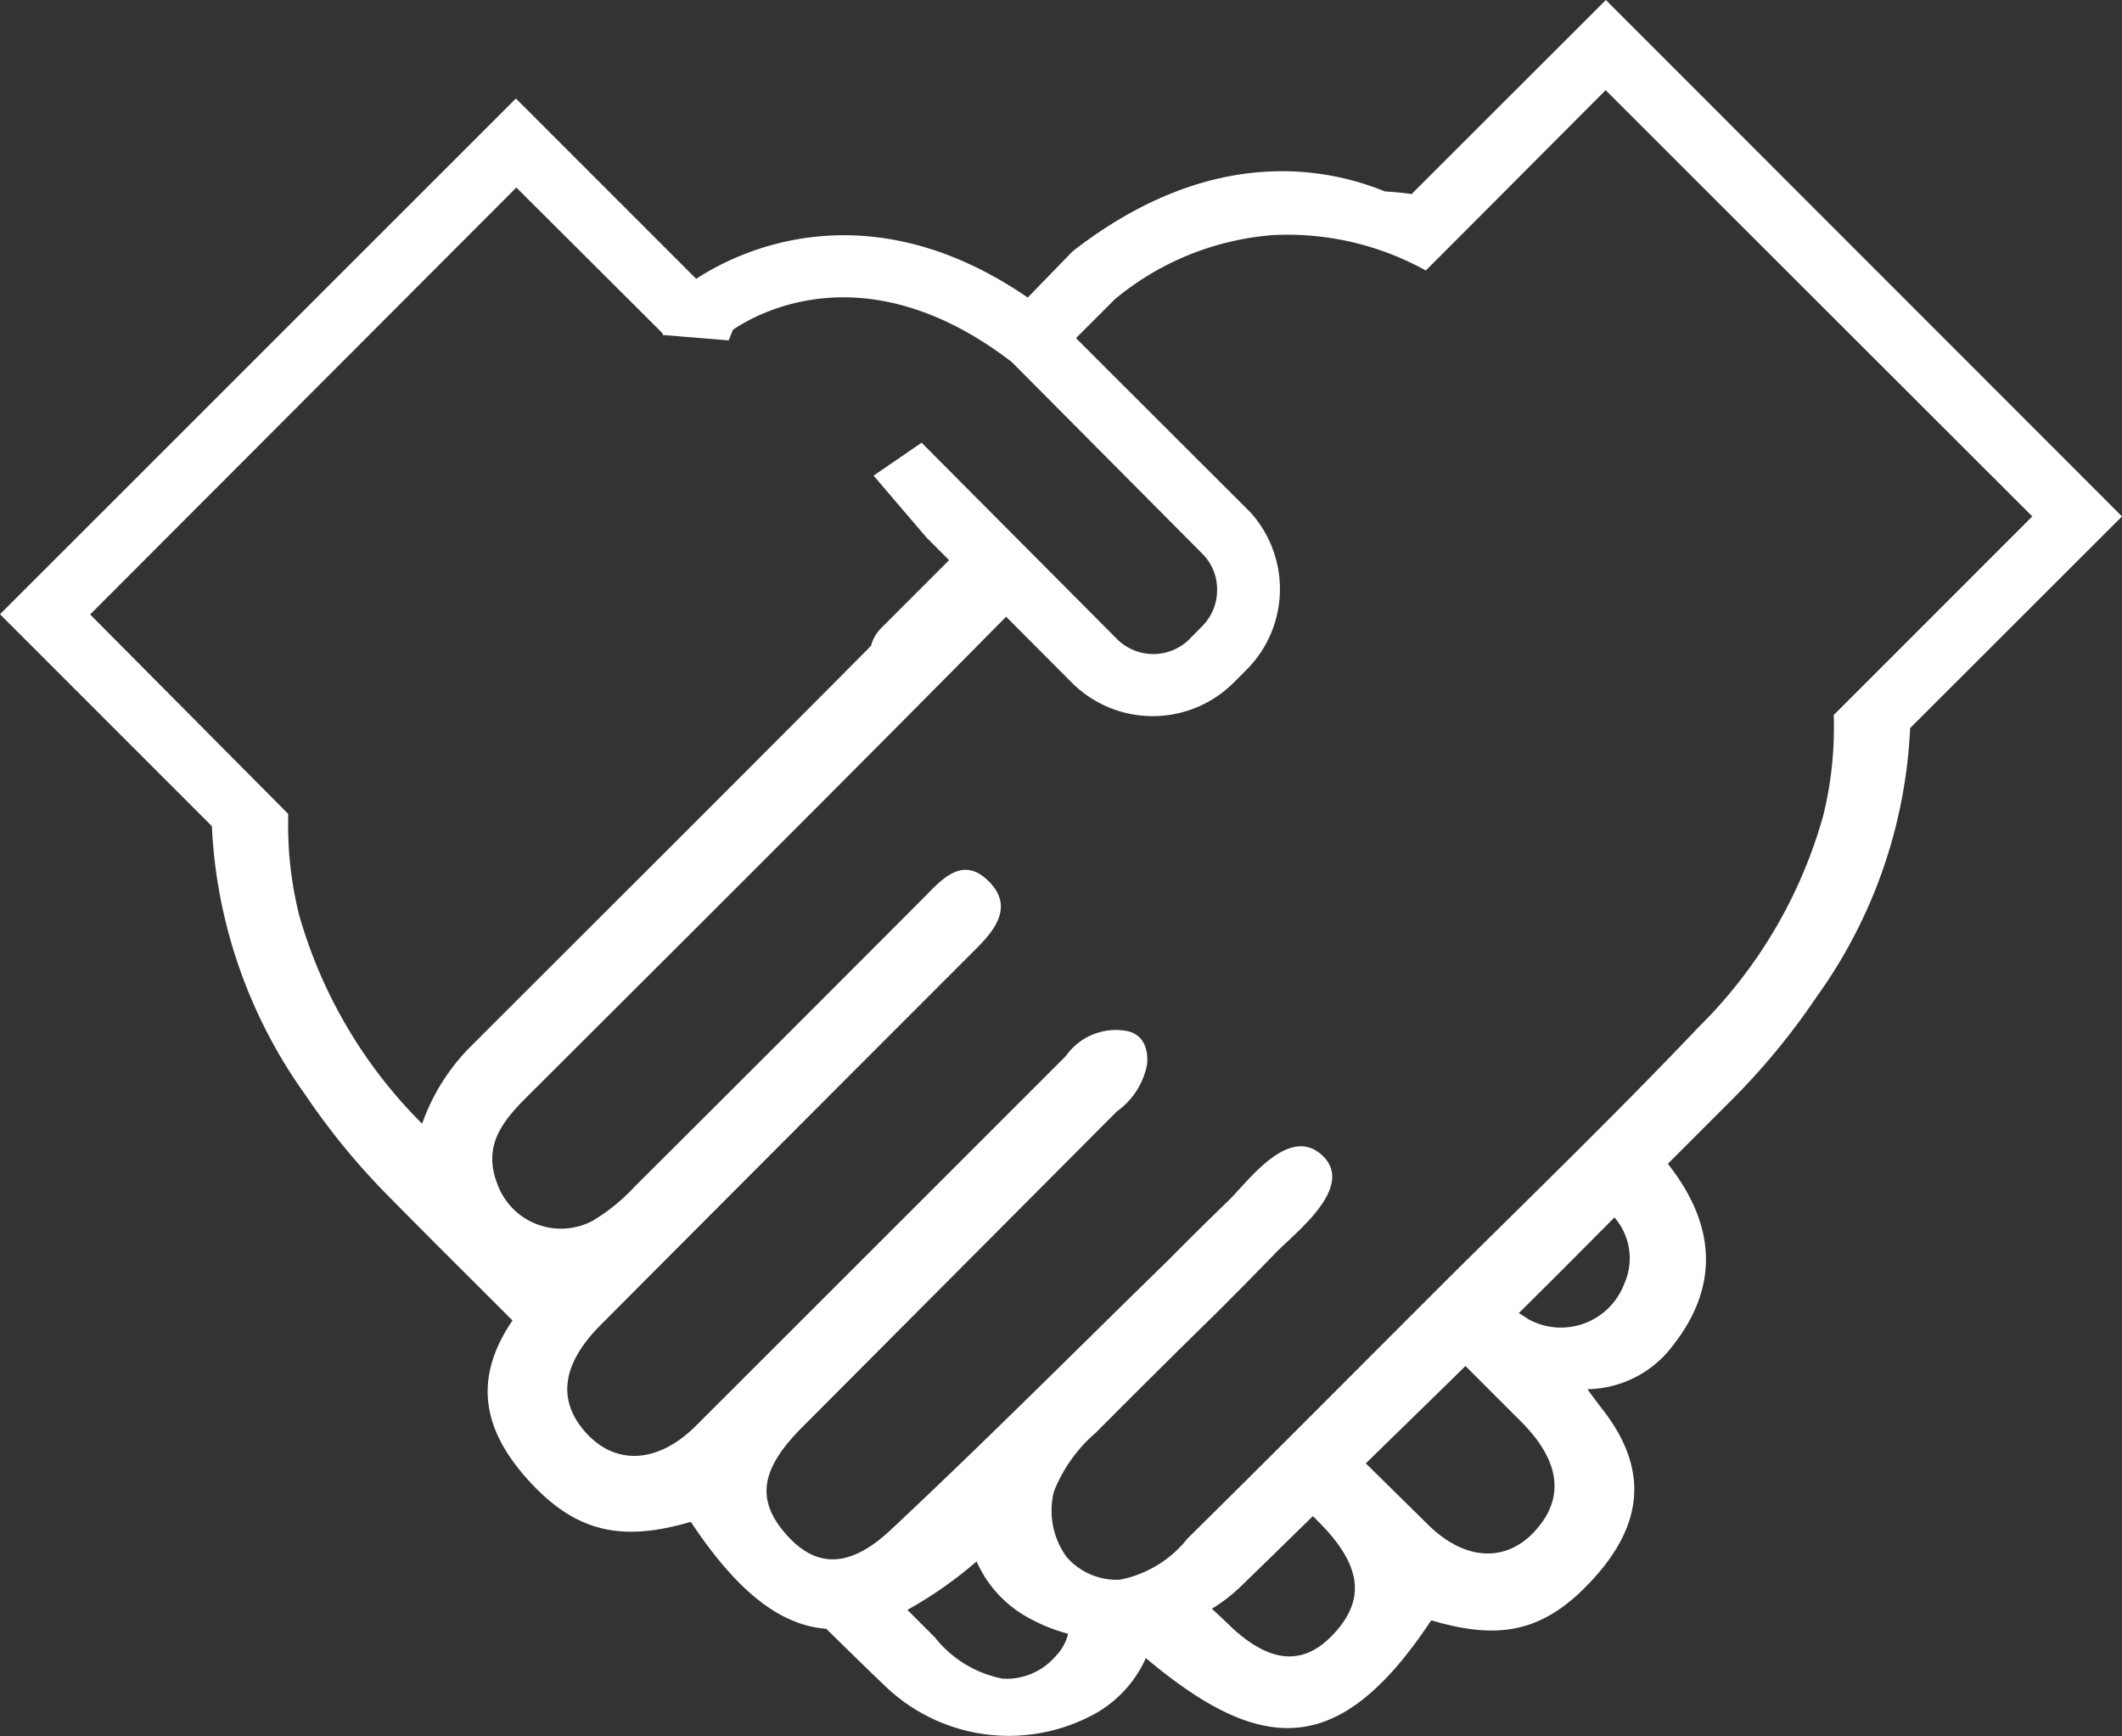 <svg xmlns="http://www.w3.org/2000/svg" viewBox="0 0 94.15 77.03"><rect x="0" y="0" width="94.15" height="77.03" fill="#333333" stroke="none"/><defs><style>.cls-1{fill:#fff;}</style></defs><g id="Capa_2" data-name="Capa 2"><g id="Capa_1-2" data-name="Capa 1"><path class="cls-1" d="M71.25,0,62.63,8.61c-.39-.06-.79-.09-1.19-.12-2.82-1.15-7.86-1.95-13.76,2.59l-.14.12-1.94,2c-7.29-5-13.08-1.9-14.71-.83l-8-8L0,27.25l9.4,9.4a22.2,22.2,0,0,0,4.14,11.91,31,31,0,0,0,3.8,4.61c1.79,1.82,3.6,3.61,5.4,5.41-1.95,2.85-1.11,5.2.93,7.33s4.06,2.45,6.92,1.62a.09.09,0,0,1,.07,0c2.05,3.08,3.95,4.57,6,4.73.85.83,1.69,1.66,2.55,2.48A7.93,7.93,0,0,0,48.63,76a5.31,5.31,0,0,0,2.21-2.44C56,77.89,59.44,78,63.49,71.9a.06.06,0,0,1,.07,0c2.86.83,4.81.57,6.92-1.63s3-4.75.57-7.81c0,0-.64-.84-.61-.83a4.84,4.84,0,0,0,3.83-2c2-2.58,1.87-5.29-.27-8l2.81-2.81a31,31,0,0,0,3.8-4.61A22.12,22.12,0,0,0,84.75,32.3l9.4-9.39ZM18.73,49.85a21.22,21.22,0,0,1-5.48-9.34,17.17,17.17,0,0,1-.4-2.4,17.36,17.36,0,0,1-.06-2L4,27.26,22.91,8.32,29,14.39l.4.4,0,.07,2.93.24.19-.47c1.16-.79,6-3.46,12.37,1.43l8.47,8.52A2.22,2.22,0,0,1,54,26.19a2.26,2.26,0,0,1-.67,1.6l-.55.56a2.28,2.28,0,0,1-3.22,0l-8.67-8.71L38.76,21.1l2.35,2.75,1,1c-1,1-2,2-3,3a1.71,1.71,0,0,0-.46.79l-.15.16C32.7,34.64,26.85,40.46,21,46.31A9.15,9.15,0,0,0,18.73,49.85ZM46.84,73.47a2.87,2.87,0,0,1-2.36,1,5.06,5.06,0,0,1-3-1.83l-1.22-1.22a18.28,18.28,0,0,0,3.07-2.15,5.28,5.28,0,0,0,2.21,2.45,7.76,7.76,0,0,0,1.85.76A2.14,2.14,0,0,1,46.84,73.47Zm12.5-1.17c-1.3,1.53-2.79,1.66-4.69-.1-.29-.28-.58-.56-.88-.83A7.61,7.61,0,0,0,55,70.43q1.63-1.58,3.25-3.17l.35.35C60.34,69.4,60.57,70.85,59.34,72.3Zm9.06-4.74c-1.31,1.79-3.32,1.83-5.12,0L60.6,64.92c1.47-1.44,2.95-2.87,4.42-4.32l2.49,2.49C69.11,64.7,69.38,66.22,68.4,67.56Zm3.67-10.62a3,3,0,0,1-4.23,1.6l-.45-.29c1.42-1.4,2.83-2.82,4.24-4.24A2.75,2.75,0,0,1,72.07,56.94Zm9.29-25.22a16.39,16.39,0,0,1-.46,4.44,21.17,21.17,0,0,1-5.51,9.38C71.79,49.33,68,53,64.33,56.64c-3.88,3.87-7.74,7.77-11.64,11.61a5.06,5.06,0,0,1-3,1.83,2.94,2.94,0,0,1-2.36-1,3.5,3.5,0,0,1-.57-2.91,6.69,6.69,0,0,1,1.87-2.62C50.38,61.79,52.18,60,54,58.22c.87-.87,1.73-1.74,2.59-2.63s3.57-2.93,2.08-4.33-3.33,1.2-4.16,2S52.73,55,51.85,55.89c-4.1,4-8.15,8.07-12.35,12-1.9,1.77-3.39,1.63-4.69.1s-1-2.89.79-4.68l13.95-14a3.34,3.34,0,0,0,1.34-2.07c.08-.74-.19-1.39-.94-1.51a2.71,2.71,0,0,0-2.66,1.12q-8.2,8.2-16.42,16.41c-1.8,1.79-3.81,1.75-5.12,0-1-1.35-.71-2.86.89-4.47Q35,50.4,43.33,42.07c.91-.91,1.62-1.92.51-3s-2-.12-2.8.7q-6.42,6.44-12.86,12.85a8.53,8.53,0,0,1-1.87,1.53,3,3,0,0,1-4.23-1.59c-.68-1.71.2-2.8,1.28-3.88,7.11-7.09,14.23-14.18,21.28-21.32l2.91,2.92a5.08,5.08,0,0,0,7.19,0l.56-.56a5.07,5.07,0,0,0,.17-7L49,16.26h0L47.74,15l1.73-1.73a12.49,12.49,0,0,1,7-2.84A12.65,12.65,0,0,1,63.26,12l1.91-1.91L71.24,4,90.17,22.91Z"/></g></g></svg>